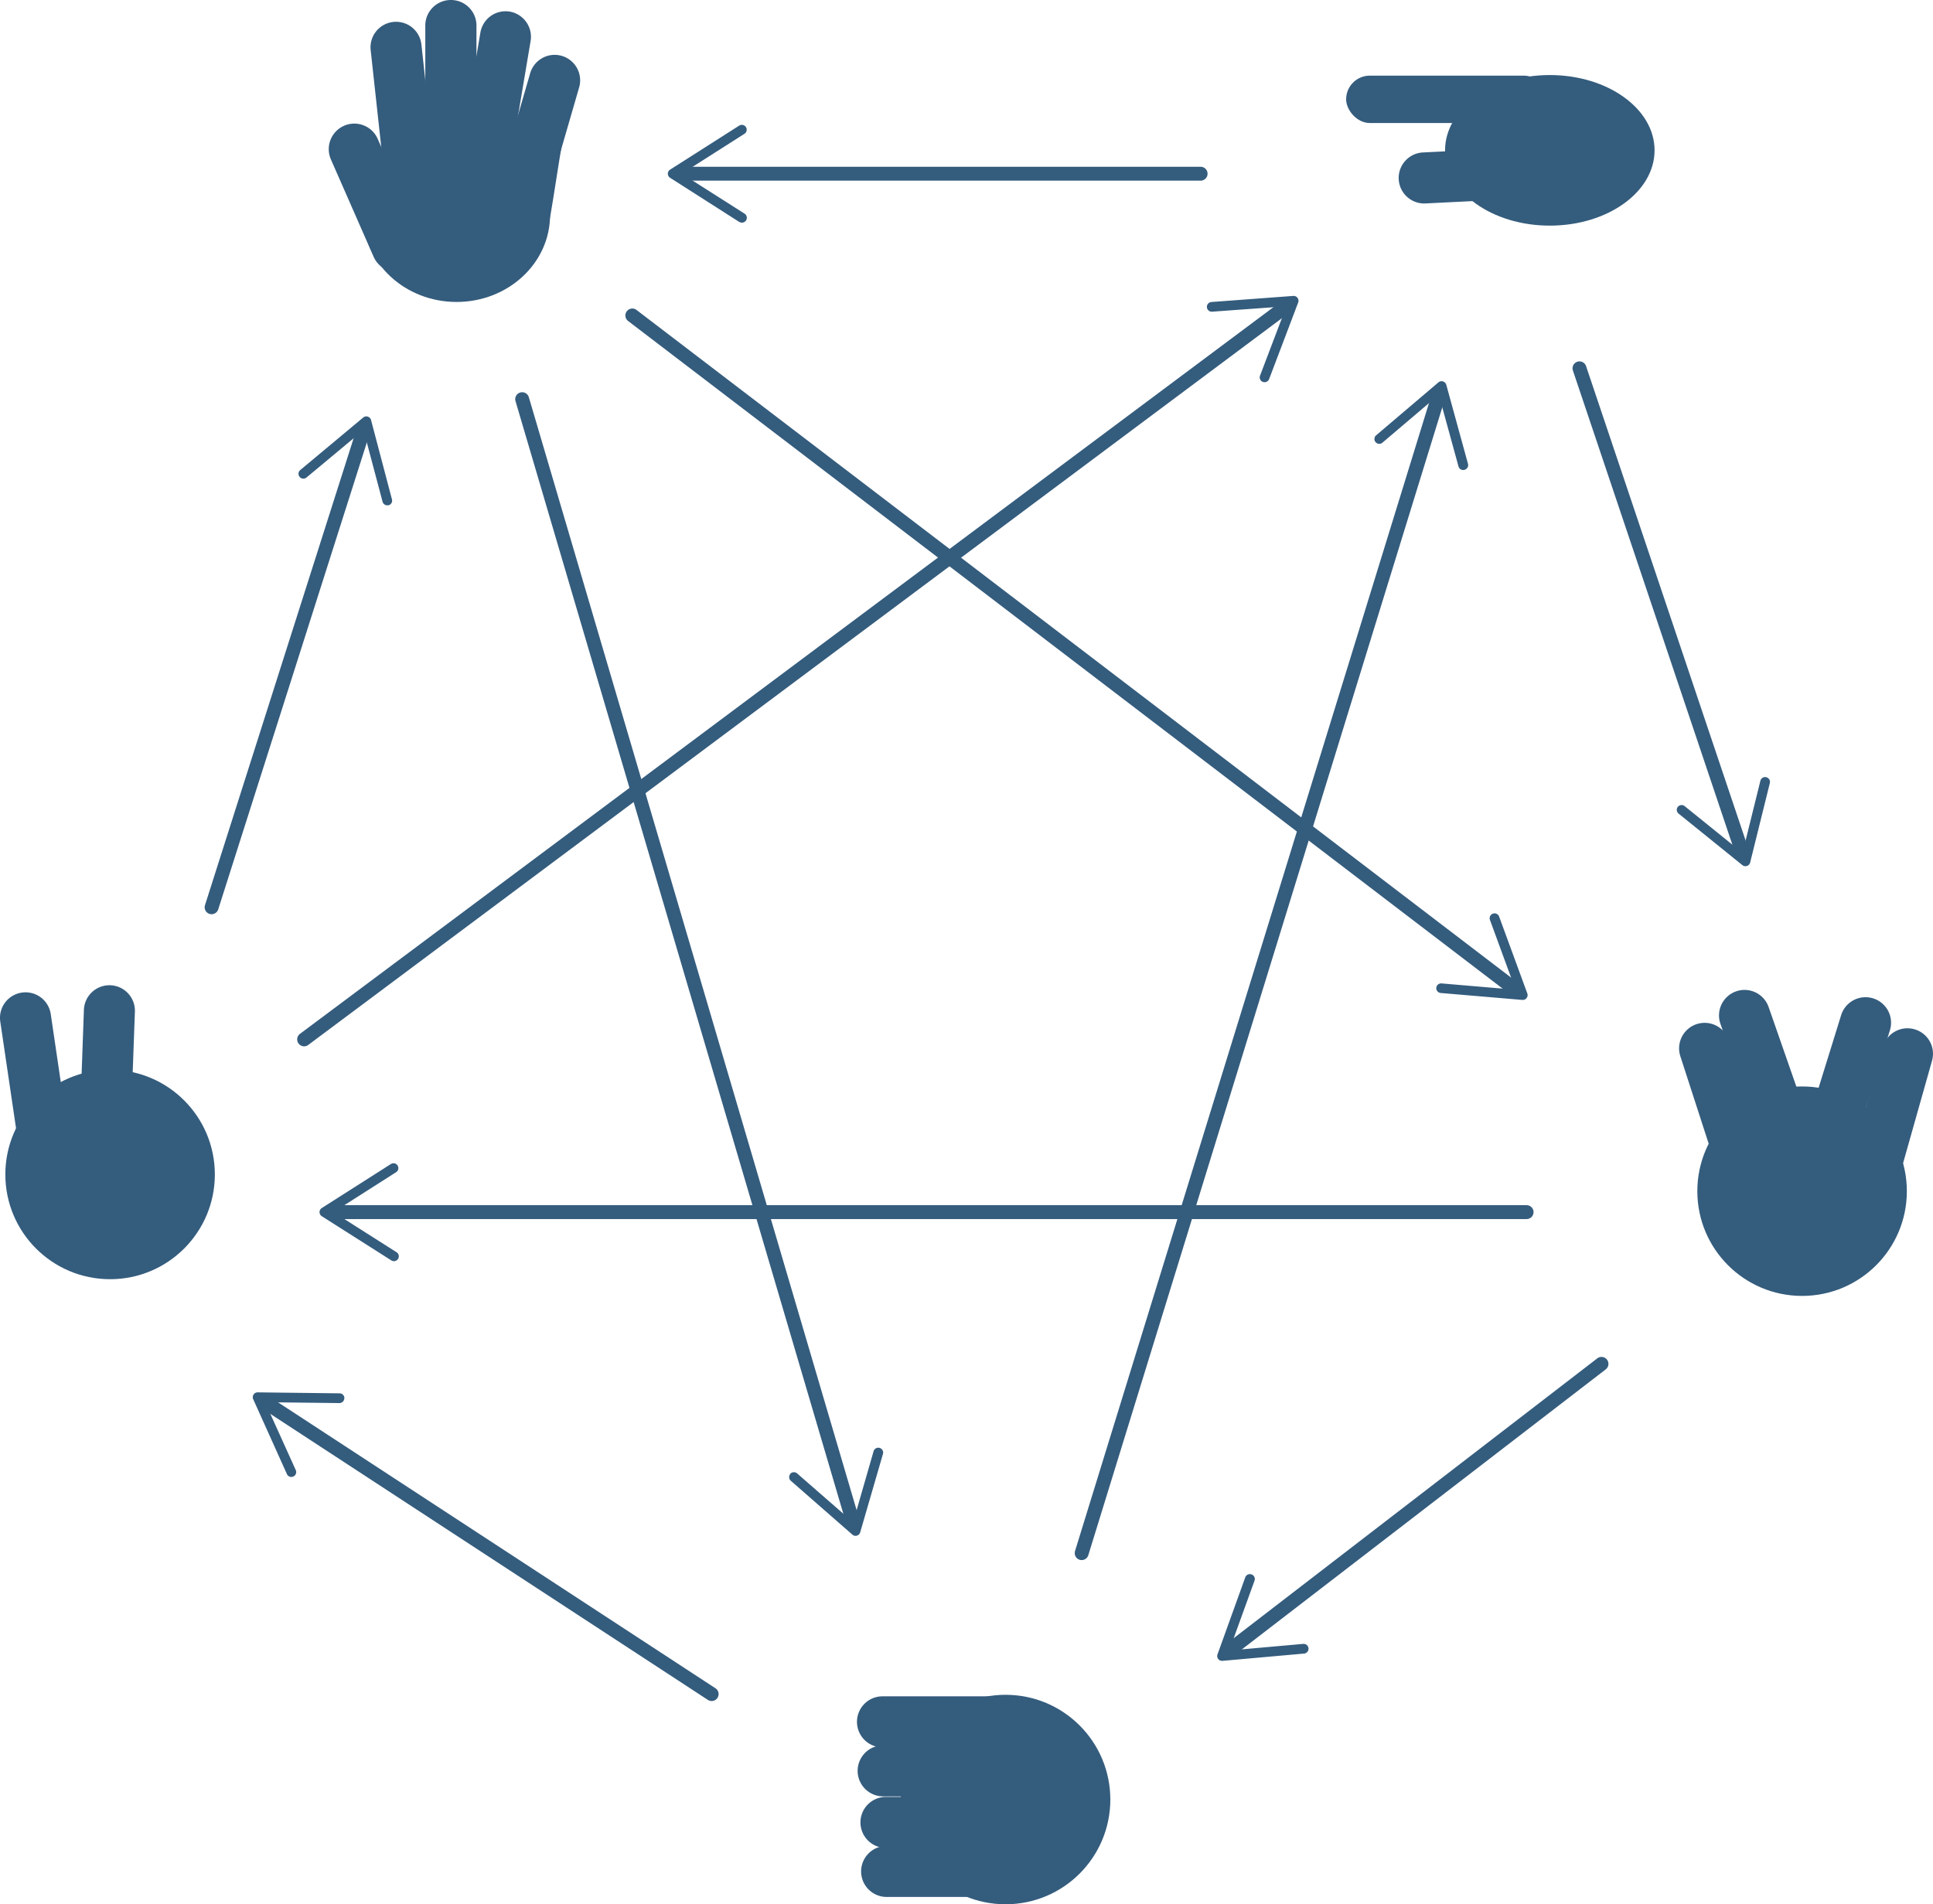 <svg id="Calque_1" data-name="Calque 1" xmlns="http://www.w3.org/2000/svg" viewBox="0 0 557.27 549.1"><title>Plan de travail 32</title><g id="Groupe_6" data-name="Groupe 6"><g id="Groupe_11" data-name="Groupe 11"><circle id="Ellipse_9" data-name="Ellipse 9" cx="31.74" cy="338.66" r="30.2" style="fill:#345c7d"/><path id="Rectangle_14" data-name="Rectangle 14" d="M6.28,286.22h0a7.34,7.34,0,0,1,8.35,6.2l4.48,30.34a7.35,7.35,0,0,1-6.2,8.35h0a7.35,7.35,0,0,1-8.35-6.2L.08,294.57A7.35,7.35,0,0,1,6.28,286.22Z" style="fill:#345c7d"/><path id="Rectangle_15" data-name="Rectangle 15" d="M30.17,329.45h0a7.35,7.35,0,0,1-7.08-7.61l1.1-30.65a7.37,7.37,0,0,1,7.61-7.09h0a7.36,7.36,0,0,1,7.09,7.62l-1.11,30.65A7.35,7.35,0,0,1,30.17,329.45Z" style="fill:#345c7d"/></g><g id="Groupe_4" data-name="Groupe 4"><circle id="Ellipse_10" data-name="Ellipse 10" cx="289.9" cy="518.9" r="30.2" style="fill:#345c7d"/><path id="Rectangle_16" data-name="Rectangle 16" d="M247.25,510.63h0a7.37,7.37,0,0,1,7.36-7.36h30.68a7.37,7.37,0,0,1,7.36,7.36h0a7.37,7.37,0,0,1-7.36,7.36H254.61A7.37,7.37,0,0,1,247.25,510.63Z" style="fill:#345c7d"/><path id="Rectangle_17" data-name="Rectangle 17" d="M247.06,496.5h0a7.36,7.36,0,0,1,7.36-7.36H285.1a7.35,7.35,0,0,1,7.35,7.36h0a7.35,7.35,0,0,1-7.35,7.35H254.42A7.36,7.36,0,0,1,247.06,496.5Z" style="fill:#345c7d"/><path id="Rectangle_18" data-name="Rectangle 18" d="M248.25,539.63h0a7.37,7.37,0,0,1,7.36-7.36h30.68a7.37,7.37,0,0,1,7.36,7.36h0a7.37,7.37,0,0,1-7.36,7.36H255.61A7.37,7.37,0,0,1,248.25,539.63Z" style="fill:#345c7d"/><path id="Rectangle_19" data-name="Rectangle 19" d="M248.06,525.5h0a7.36,7.36,0,0,1,7.36-7.36H286.1a7.35,7.35,0,0,1,7.35,7.36h0a7.35,7.35,0,0,1-7.35,7.35H255.42A7.36,7.36,0,0,1,248.06,525.5Z" style="fill:#345c7d"/></g><g id="Groupe_13" data-name="Groupe 13"><circle id="Ellipse_11" data-name="Ellipse 11" cx="519.53" cy="343.48" r="30.2" style="fill:#345c7d"/><path id="Rectangle_20" data-name="Rectangle 20" d="M489.16,295.3h0a7.36,7.36,0,0,1,9.27,4.73l9.45,29.17a7.35,7.35,0,0,1-4.73,9.26h0a7.35,7.35,0,0,1-9.27-4.73l-9.45-29.17A7.36,7.36,0,0,1,489.16,295.3Z" style="fill:#345c7d"/><path id="Rectangle_21" data-name="Rectangle 21" d="M500.51,285.86h0a7.35,7.35,0,0,1,9.37,4.52l10.11,29a7.35,7.35,0,0,1-4.52,9.37h0a7.36,7.36,0,0,1-9.37-4.52l-10.11-29A7.36,7.36,0,0,1,500.51,285.86Z" style="fill:#345c7d"/><path id="Rectangle_22" data-name="Rectangle 22" d="M539.57,340.45h0a7.36,7.36,0,0,1-5.08-9.08l8.35-29.51a7.34,7.34,0,0,1,9.07-5.07h0a7.34,7.34,0,0,1,5.08,9.07l-8.34,29.52A7.36,7.36,0,0,1,539.57,340.45Z" style="fill:#345c7d"/><path id="Rectangle_23" data-name="Rectangle 23" d="M526.54,331.22h0a7.34,7.34,0,0,1-4.84-9.2l9.09-29.3a7.36,7.36,0,0,1,9.21-4.84h0a7.35,7.35,0,0,1,4.85,9.2l-9.1,29.3A7.36,7.36,0,0,1,526.54,331.22Z" style="fill:#345c7d"/></g><g id="Groupe_5" data-name="Groupe 5"><path id="Rectangle_24" data-name="Rectangle 24" d="M99.2,36.26h0a7.36,7.36,0,0,1,9.69,3.79l12.3,28.1a7.36,7.36,0,0,1-3.78,9.69h0a7.36,7.36,0,0,1-9.69-3.79L95.41,46A7.37,7.37,0,0,1,99.2,36.26Z" style="fill:#345c7d"/><ellipse id="Ellipse_12" data-name="Ellipse 12" cx="131.63" cy="62.01" rx="26.95" ry="25.06" style="fill:#345c7d"/><path id="Rectangle_25" data-name="Rectangle 25" d="M113.37,6.33h0a7.35,7.35,0,0,1,8.12,6.51l3.32,30.5a7.35,7.35,0,0,1-6.51,8.11h0a7.36,7.36,0,0,1-8.11-6.52l-3.33-30.49A7.36,7.36,0,0,1,113.37,6.33Z" style="fill:#345c7d"/><path id="Rectangle_26" data-name="Rectangle 26" d="M130,0h0a7.36,7.36,0,0,1,7.36,7.36V38A7.36,7.36,0,0,1,130,45.39h0A7.36,7.36,0,0,1,122.61,38V7.36A7.36,7.36,0,0,1,130,0Z" style="fill:#345c7d"/><path id="Rectangle_27" data-name="Rectangle 27" d="M149.3,59.69h0a7.37,7.37,0,0,1-5-9.12l8.55-29.46a7.35,7.35,0,0,1,9.11-5h0a7.36,7.36,0,0,1,5,9.11l-8.55,29.47A7.36,7.36,0,0,1,149.3,59.69Z" style="fill:#345c7d"/><path id="Rectangle_28" data-name="Rectangle 28" d="M139.41,48.08h0a7.37,7.37,0,0,1-6-8.48l5.09-30.25a7.36,7.36,0,0,1,8.47-6h0a7.37,7.37,0,0,1,6,8.48L147.89,42A7.37,7.37,0,0,1,139.41,48.08Z" style="fill:#345c7d"/><path id="Tracé_1" data-name="Tracé 1" d="M155.47,34.76s7.08,4.2,6.35,8S158,68,157.08,69.91s-6.79,8.92-14.61,8.5S146.67,39.6,148,37.1,155.47,34.76,155.47,34.76Z" style="fill:#345c7d"/></g><g id="Groupe_12" data-name="Groupe 12"><ellipse id="Ellipse_13" data-name="Ellipse 13" cx="446.8" cy="43.35" rx="30.2" ry="21.71" style="fill:#345c7d"/><rect id="Rectangle_29" data-name="Rectangle 29" x="388.08" y="21.81" width="58.12" height="13.66" rx="6.83" style="fill:#345c7d"/><path id="Rectangle_30" data-name="Rectangle 30" d="M403.24,51.68h0a7.36,7.36,0,0,1,7-7.72l30.64-1.54a7.36,7.36,0,0,1,7.72,7h0a7.36,7.36,0,0,1-7,7.72L411,58.66A7.36,7.36,0,0,1,403.24,51.68Z" style="fill:#345c7d"/></g></g><g id="Groupe_50" data-name="Groupe 50"><g id="Groupe_31" data-name="Groupe 31"><path id="Tracé_12" data-name="Tracé 12" d="M61,263.61a2.1,2.1,0,0,1-.61-.09A2,2,0,0,1,59.1,261h0l44-138.25A2,2,0,0,1,106.9,124l-44,138.26A2,2,0,0,1,61,263.61Z" style="fill:#345c7d"/><g id="Groupe_30" data-name="Groupe 30"><path id="Tracé_13" data-name="Tracé 13" d="M112,145.67a1.41,1.41,0,0,1-1.71-1h0L104.8,124,88.36,137.69a1.4,1.4,0,0,1-1.8-2.15h0l18.13-15.13a1.4,1.4,0,0,1,2,.17,1.27,1.27,0,0,1,.28.54L113,144a1.39,1.39,0,0,1-1,1.71h0Z" style="fill:#345c7d"/></g></g><g id="Groupe_33" data-name="Groupe 33"><path id="Tracé_14" data-name="Tracé 14" d="M87.68,301.71a2,2,0,0,1-1.2-3.6L370.17,86.3a2,2,0,0,1,2.46,3.16l-.06.05L88.87,301.31A2,2,0,0,1,87.68,301.71Z" style="fill:#345c7d"/><g id="Groupe_32" data-name="Groupe 32"><path id="Tracé_15" data-name="Tracé 15" d="M364.07,110.12a1.4,1.4,0,0,1-.81-1.8h0l7.6-20L349.5,89.87a1.4,1.4,0,1,1-.21-2.79l23.55-1.75a1.4,1.4,0,0,1,1.5,1.29,1.35,1.35,0,0,1-.08.6l-8.38,22.09a1.4,1.4,0,0,1-1.8.81Z" style="fill:#345c7d"/></g></g><g id="Groupe_35" data-name="Groupe 35"><path id="Tracé_16" data-name="Tracé 16" d="M502.54,248.53a2,2,0,0,1-1.9-1.36L453.46,106.85a2,2,0,0,1,3.79-1.28L504.44,245.9a2,2,0,0,1-1.9,2.63Z" style="fill:#345c7d"/><g id="Groupe_34" data-name="Groupe 34"><path id="Tracé_17" data-name="Tracé 17" d="M483.7,232.68a1.4,1.4,0,0,1,2-.21h0l16.66,13.46,5.15-20.79a1.4,1.4,0,1,1,2.72.67l-5.68,22.92a1.4,1.4,0,0,1-1.69,1,1.57,1.57,0,0,1-.55-.27l-18.37-14.84a1.4,1.4,0,0,1-.21-2Z" style="fill:#345c7d"/></g></g><g id="Groupe_37" data-name="Groupe 37"><path id="Tracé_18" data-name="Tracé 18" d="M440.11,351.52H95.49a2,2,0,0,1,0-4H440.11a2,2,0,0,1,0,4Z" style="fill:#345c7d"/><g id="Groupe_36" data-name="Groupe 36"><path id="Tracé_19" data-name="Tracé 19" d="M114.62,336.08a1.39,1.39,0,0,1-.43,1.93h0L96.13,349.52,114.19,361a1.4,1.4,0,1,1-1.41,2.41l-.09-.05L92.77,350.7a1.4,1.4,0,0,1-.43-1.93,1.47,1.47,0,0,1,.43-.43l19.92-12.69a1.4,1.4,0,0,1,1.94.43h0Z" style="fill:#345c7d"/></g></g><g id="Groupe_39" data-name="Groupe 39"><path id="Tracé_20" data-name="Tracé 20" d="M353.87,478.27a2,2,0,0,1-1.22-3.58l107.83-83a2,2,0,0,1,2.44,3.17h0l-107.83,83A2,2,0,0,1,353.87,478.27Z" style="fill:#345c7d"/><g id="Groupe_38" data-name="Groupe 38"><path id="Tracé_21" data-name="Tracé 21" d="M360.84,454a1.39,1.39,0,0,1,.83,1.79h0l-7.29,20.13,21.33-1.9a1.4,1.4,0,0,1,.25,2.79h0l-23.52,2.1a1.4,1.4,0,0,1-1.52-1.27,1.35,1.35,0,0,1,.08-.6l8-22.21a1.4,1.4,0,0,1,1.8-.84Z" style="fill:#345c7d"/></g></g><g id="Groupe_41" data-name="Groupe 41"><path id="Tracé_22" data-name="Tracé 22" d="M205.15,490.49a2,2,0,0,1-1.09-.33L74.79,405.64A2,2,0,1,1,77,402.3l129.27,84.52a2,2,0,0,1-1.1,3.67Z" style="fill:#345c7d"/><g id="Groupe_40" data-name="Groupe 40"><path id="Tracé_23" data-name="Tracé 23" d="M99.26,403.19a1.41,1.41,0,0,1-1.42,1.39h0l-21.42-.25,8.82,19.52A1.4,1.4,0,1,1,82.69,425L73,403.47a1.41,1.41,0,0,1,.69-1.86,1.53,1.53,0,0,1,.6-.12l23.61.28a1.4,1.4,0,0,1,1.39,1.42Z" style="fill:#345c7d"/></g></g><g id="Groupe_43" data-name="Groupe 43"><path id="Tracé_24" data-name="Tracé 24" d="M346.13,52.09H195.91a2,2,0,0,1,0-4H346.13a2,2,0,0,1,0,4Z" style="fill:#345c7d"/><g id="Groupe_42" data-name="Groupe 42"><path id="Tracé_25" data-name="Tracé 25" d="M215.05,36.65a1.4,1.4,0,0,1-.43,1.93h0L196.55,50.09l18.07,11.5A1.4,1.4,0,0,1,213.18,64l-.06,0L193.19,51.27a1.41,1.41,0,0,1-.43-1.94,1.33,1.33,0,0,1,.43-.42l19.92-12.69a1.41,1.41,0,0,1,1.94.43Z" style="fill:#345c7d"/></g></g><g id="Groupe_45" data-name="Groupe 45"><path id="Tracé_26" data-name="Tracé 26" d="M246.11,441.54a2,2,0,0,1-1.92-1.44L148.62,115.67a2,2,0,1,1,3.84-1.13L248,439a2,2,0,0,1-1.35,2.48h0A2.24,2.24,0,0,1,246.11,441.54Z" style="fill:#345c7d"/><g id="Groupe_44" data-name="Groupe 44"><path id="Tracé_27" data-name="Tracé 27" d="M227.81,425a1.41,1.41,0,0,1,2-.13h0l16.14,14.08,5.93-20.59a1.41,1.41,0,0,1,2.7.78L248,441.81a1.4,1.4,0,0,1-1.73,1,1.44,1.44,0,0,1-.53-.29L228,427a1.42,1.42,0,0,1-.14-2Z" style="fill:#345c7d"/></g></g><g id="Groupe_47" data-name="Groupe 47"><path id="Tracé_28" data-name="Tracé 28" d="M437.43,287.78a2,2,0,0,1-1.21-.41L181.08,92.56a2,2,0,1,1,2.43-3.18L438.65,284.19a2,2,0,0,1-1.22,3.59Z" style="fill:#345c7d"/><g id="Groupe_46" data-name="Groupe 46"><path id="Tracé_29" data-name="Tracé 29" d="M414.07,284.85a1.4,1.4,0,0,1,1.51-1.28h0l21.34,1.82-7.37-20.11a1.4,1.4,0,0,1,2.63-1l8.13,22.17a1.4,1.4,0,0,1-.83,1.8,1.37,1.37,0,0,1-.6.08l-23.54-2a1.45,1.45,0,0,1-.73-.29A1.39,1.39,0,0,1,414.07,284.85Z" style="fill:#345c7d"/></g></g><g id="Groupe_49" data-name="Groupe 49"><path id="Tracé_30" data-name="Tracé 30" d="M311.84,449.85a2,2,0,0,1-2-2,2.33,2.33,0,0,1,.08-.59L413.07,112.65a2,2,0,1,1,3.85,1.11.14.14,0,0,0,0,.07L313.75,448.44A2,2,0,0,1,311.84,449.85Z" style="fill:#345c7d"/><g id="Groupe_48" data-name="Groupe 48"><path id="Tracé_31" data-name="Tracé 31" d="M422.19,135.48a1.4,1.4,0,0,1-1.72-1h0l-5.67-20.65-16.32,13.87a1.4,1.4,0,0,1-1.81-2.13h0l18-15.3a1.4,1.4,0,0,1,2,.16,1.57,1.57,0,0,1,.29.54l6.25,22.77a1.4,1.4,0,0,1-1,1.73h0Z" style="fill:#345c7d"/></g></g></g></svg>